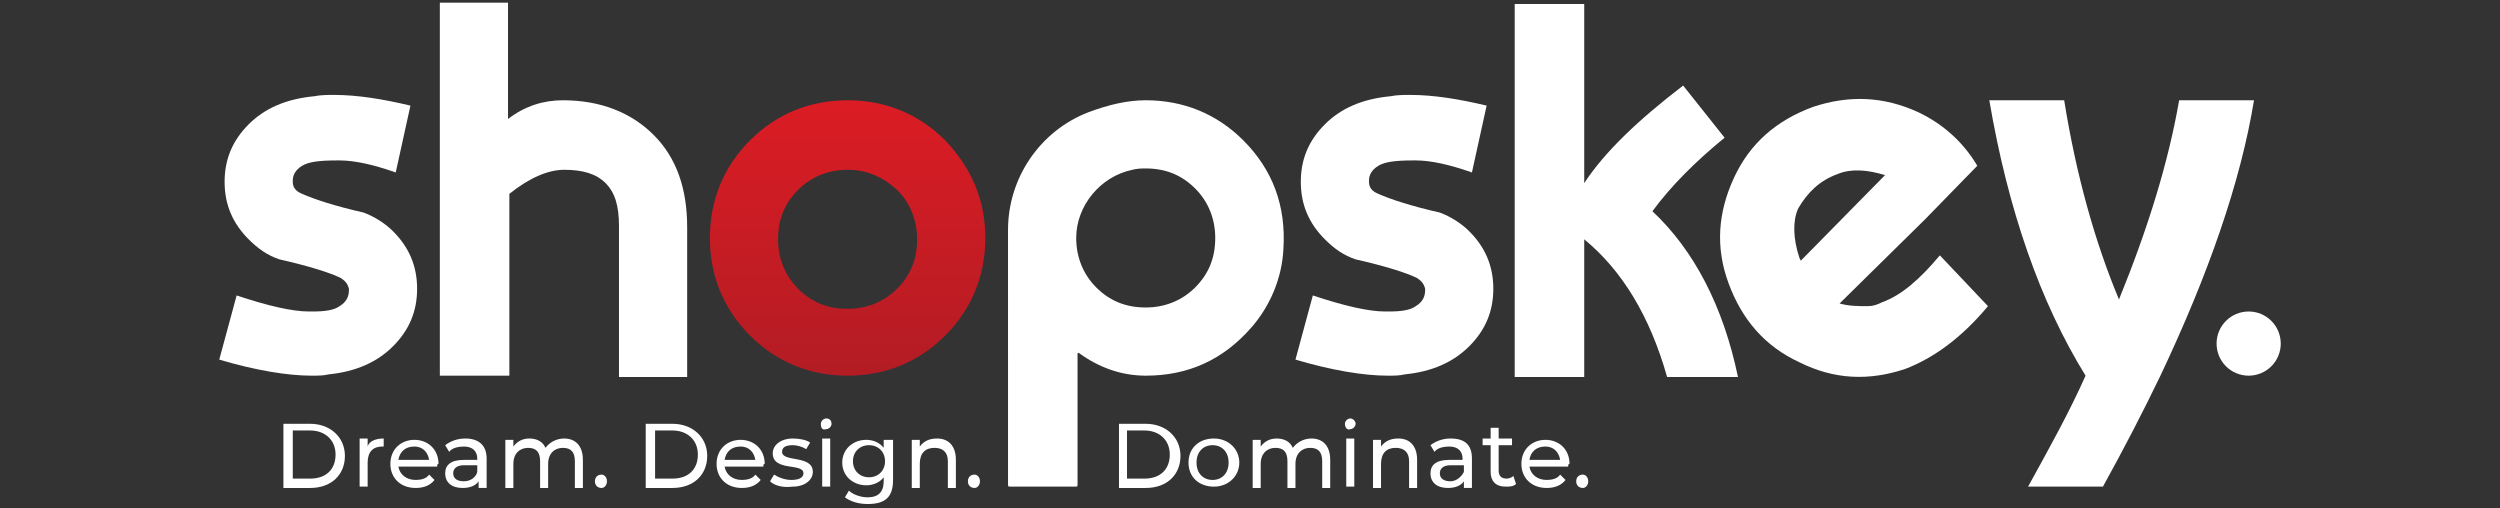 <?xml version="1.0" encoding="utf-8"?>
<!-- Generator: Adobe Illustrator 24.3.0, SVG Export Plug-In . SVG Version: 6.00 Build 0)  -->
<svg version="1.1" id="Layer_1" xmlns="http://www.w3.org/2000/svg" xmlns:xlink="http://www.w3.org/1999/xlink" x="0px" y="0px"
	 viewBox="0 0 187 38" style="enable-background:new 0 0 187 38;" xml:space="preserve">
<rect x="0" y="0" width="187" height="38" fill="#333333" stroke="none"/>
<style type="text/css">
	.st0{enable-background:new    ;}
	.st1{fill:#FFFFFF;}
	.st2{fill:url(#SVGID_1_);}
</style>
<g>
	<g>
		<g class="st0">
			<path class="st1" d="M21.2,31.7h2c1.5,0,2.6,1,2.6,2.4s-1,2.4-2.6,2.4h-2V31.7z M23.2,35.8c1.2,0,1.9-0.7,1.9-1.8
				s-0.8-1.8-1.9-1.8h-1.3v3.6H23.2z"/>
			<path class="st1" d="M28.7,32.8v0.6c-0.1,0-0.1,0-0.1,0c-0.7,0-1.1,0.4-1.1,1.2v1.8h-0.6v-3.6h0.6v0.6
				C27.6,33,28.1,32.8,28.7,32.8z"/>
			<path class="st1" d="M32.7,34.9h-2.9c0.1,0.6,0.6,1,1.3,1c0.4,0,0.8-0.1,1-0.4l0.4,0.4c-0.3,0.4-0.8,0.6-1.4,0.6
				c-1.2,0-1.9-0.8-1.9-1.8c0-1.1,0.8-1.8,1.8-1.8s1.8,0.7,1.8,1.8C32.7,34.7,32.7,34.8,32.7,34.9z M29.8,34.4h2.3
				c-0.1-0.6-0.5-1-1.1-1C30.3,33.4,29.9,33.8,29.8,34.4z"/>
			<path class="st1" d="M36.4,34.3v2.2h-0.6V36c-0.2,0.3-0.6,0.5-1.2,0.5c-0.8,0-1.3-0.4-1.3-1.1c0-0.6,0.4-1,1.4-1h1v-0.1
				c0-0.5-0.3-0.9-1-0.9c-0.4,0-0.9,0.1-1.1,0.4l-0.3-0.5c0.4-0.3,0.9-0.5,1.5-0.5C35.8,32.8,36.4,33.3,36.4,34.3z M35.7,35.3v-0.5
				h-1c-0.6,0-0.8,0.3-0.8,0.6c0,0.4,0.3,0.6,0.8,0.6C35.2,36,35.6,35.7,35.7,35.3z"/>
			<path class="st1" d="M43.6,34.4v2.1h-0.6v-2c0-0.7-0.3-1-0.9-1c-0.6,0-1.1,0.4-1.1,1.2v1.8h-0.6v-2c0-0.7-0.3-1-0.9-1
				c-0.6,0-1.1,0.4-1.1,1.2v1.8h-0.6v-3.6h0.6v0.5c0.3-0.4,0.7-0.6,1.2-0.6c0.5,0,1,0.2,1.2,0.7c0.3-0.4,0.8-0.7,1.4-0.7
				C43,32.8,43.6,33.3,43.6,34.4z"/>
			<path class="st1" d="M44.5,36c0-0.3,0.2-0.5,0.5-0.5c0.2,0,0.4,0.2,0.4,0.5c0,0.3-0.2,0.5-0.4,0.5C44.7,36.5,44.5,36.3,44.5,36z"
				/>
			<path class="st1" d="M48.3,31.7h2c1.5,0,2.6,1,2.6,2.4s-1,2.4-2.6,2.4h-2V31.7z M50.3,35.8c1.2,0,1.9-0.7,1.9-1.8
				s-0.8-1.8-1.9-1.8H49v3.6H50.3z"/>
			<path class="st1" d="M57.1,34.9h-2.9c0.1,0.6,0.6,1,1.3,1c0.4,0,0.8-0.1,1-0.4l0.4,0.4c-0.3,0.4-0.8,0.6-1.4,0.6
				c-1.2,0-1.9-0.8-1.9-1.8c0-1.1,0.8-1.8,1.8-1.8s1.8,0.7,1.8,1.8C57.1,34.7,57.1,34.8,57.1,34.9z M54.2,34.4h2.3
				c-0.1-0.6-0.5-1-1.1-1C54.7,33.4,54.3,33.8,54.2,34.4z"/>
			<path class="st1" d="M57.6,36l0.3-0.5c0.3,0.2,0.8,0.4,1.3,0.4c0.6,0,0.9-0.2,0.9-0.5c0-0.8-2.3-0.1-2.3-1.5
				c0-0.6,0.6-1.1,1.5-1.1c0.5,0,1,0.1,1.3,0.3l-0.3,0.5c-0.3-0.2-0.7-0.3-1-0.3c-0.6,0-0.8,0.2-0.8,0.5c0,0.8,2.3,0.2,2.3,1.5
				c0,0.6-0.6,1.1-1.5,1.1C58.5,36.5,57.9,36.3,57.6,36z"/>
			<path class="st1" d="M61.4,31.7c0-0.2,0.2-0.4,0.4-0.4c0.3,0,0.4,0.2,0.4,0.4c0,0.2-0.2,0.4-0.4,0.4C61.5,32.2,61.4,32,61.4,31.7
				z M61.5,32.8h0.6v3.6h-0.6V32.8z"/>
			<path class="st1" d="M66.8,32.8v3.1c0,1.3-0.6,1.8-1.9,1.8c-0.7,0-1.3-0.2-1.7-0.5l0.3-0.5c0.3,0.3,0.9,0.5,1.4,0.5
				c0.8,0,1.2-0.4,1.2-1.2v-0.3c-0.3,0.4-0.8,0.6-1.3,0.6c-1,0-1.8-0.7-1.8-1.7c0-1,0.8-1.7,1.8-1.7c0.5,0,1,0.2,1.3,0.6v-0.6H66.8z
				 M66.2,34.5c0-0.7-0.5-1.2-1.2-1.2c-0.7,0-1.2,0.5-1.2,1.2c0,0.7,0.5,1.2,1.2,1.2C65.7,35.7,66.2,35.2,66.2,34.5z"/>
			<path class="st1" d="M71.5,34.4v2.1h-0.6v-2c0-0.7-0.4-1-1-1c-0.7,0-1.1,0.4-1.1,1.2v1.8h-0.6v-3.6h0.6v0.5
				c0.3-0.4,0.7-0.6,1.3-0.6C70.9,32.8,71.5,33.3,71.5,34.4z"/>
			<path class="st1" d="M72.4,36c0-0.3,0.2-0.5,0.5-0.5c0.2,0,0.4,0.2,0.4,0.5c0,0.3-0.2,0.5-0.4,0.5C72.6,36.5,72.4,36.3,72.4,36z"
				/>
			<path class="st1" d="M83.7,31.7h2c1.5,0,2.6,1,2.6,2.4s-1,2.4-2.6,2.4h-2V31.7z M85.6,35.8c1.2,0,1.9-0.7,1.9-1.8
				s-0.8-1.8-1.9-1.8h-1.3v3.6H85.6z"/>
			<path class="st1" d="M88.9,34.6c0-1.1,0.8-1.8,1.9-1.8s1.9,0.8,1.9,1.8s-0.8,1.8-1.9,1.8S88.9,35.7,88.9,34.6z M91.9,34.6
				c0-0.8-0.5-1.3-1.2-1.3s-1.2,0.5-1.2,1.3s0.5,1.3,1.2,1.3S91.9,35.4,91.9,34.6z"/>
			<path class="st1" d="M99.5,34.4v2.1h-0.6v-2c0-0.7-0.3-1-0.9-1c-0.6,0-1.1,0.4-1.1,1.2v1.8h-0.6v-2c0-0.7-0.3-1-0.9-1
				c-0.6,0-1.1,0.4-1.1,1.2v1.8h-0.6v-3.6h0.6v0.5c0.3-0.4,0.7-0.6,1.2-0.6c0.5,0,1,0.2,1.2,0.7c0.3-0.4,0.8-0.7,1.4-0.7
				C98.9,32.8,99.5,33.3,99.5,34.4z"/>
			<path class="st1" d="M100.6,31.7c0-0.2,0.2-0.4,0.4-0.4s0.4,0.2,0.4,0.4c0,0.2-0.2,0.4-0.4,0.4C100.8,32.2,100.6,32,100.6,31.7z
				 M100.7,32.8h0.6v3.6h-0.6V32.8z"/>
			<path class="st1" d="M106,34.4v2.1h-0.6v-2c0-0.7-0.4-1-1-1c-0.7,0-1.1,0.4-1.1,1.2v1.8h-0.6v-3.6h0.6v0.5
				c0.3-0.4,0.7-0.6,1.3-0.6C105.4,32.8,106,33.3,106,34.4z"/>
			<path class="st1" d="M110.1,34.3v2.2h-0.6V36c-0.2,0.3-0.6,0.5-1.2,0.5c-0.8,0-1.3-0.4-1.3-1.1c0-0.6,0.4-1,1.4-1h1v-0.1
				c0-0.5-0.3-0.9-1-0.9c-0.4,0-0.9,0.1-1.1,0.4l-0.3-0.5c0.4-0.3,0.9-0.5,1.5-0.5C109.6,32.8,110.1,33.3,110.1,34.3z M109.5,35.3
				v-0.5h-1c-0.6,0-0.8,0.3-0.8,0.6c0,0.4,0.3,0.6,0.8,0.6C108.9,36,109.3,35.7,109.5,35.3z"/>
			<path class="st1" d="M113.4,36.2c-0.2,0.2-0.5,0.2-0.8,0.2c-0.7,0-1.1-0.4-1.1-1.1v-2h-0.6v-0.5h0.6v-0.8h0.6v0.8h1v0.5h-1v1.9
				c0,0.4,0.2,0.6,0.6,0.6c0.2,0,0.4-0.1,0.5-0.2L113.4,36.2z"/>
			<path class="st1" d="M117.3,34.9h-2.9c0.1,0.6,0.6,1,1.3,1c0.4,0,0.8-0.1,1-0.4l0.4,0.4c-0.3,0.4-0.8,0.6-1.4,0.6
				c-1.2,0-1.9-0.8-1.9-1.8c0-1.1,0.8-1.8,1.8-1.8s1.8,0.7,1.8,1.8C117.3,34.7,117.3,34.8,117.3,34.9z M114.4,34.4h2.3
				c-0.1-0.6-0.5-1-1.1-1C114.9,33.4,114.5,33.8,114.4,34.4z"/>
			<path class="st1" d="M117.9,36c0-0.3,0.2-0.5,0.5-0.5c0.2,0,0.4,0.2,0.4,0.5c0,0.3-0.2,0.5-0.4,0.5
				C118.1,36.5,117.9,36.3,117.9,36z"/>
		</g>
	</g>
	<g>
		<g>
			<g>
				<g>
					<g>
						<path class="st1" d="M25.5,20.8c-0.8-0.4-2.4-0.9-4.6-1.4c-0.9-0.3-1.6-0.8-2.3-1.5c-1.2-1.2-1.8-2.6-1.8-4.3s0.6-3.1,1.8-4.3
							c1.2-1.2,2.8-1.9,4.9-2.1c0.5-0.1,1-0.1,1.5-0.1c1.7,0,3.6,0.3,5.7,0.8l-1.1,5c-1.7-0.6-3.1-0.9-4.2-0.9h-0.2
							c-1.3,0-2.1,0.1-2.6,0.4c-0.5,0.3-0.7,0.7-0.7,1.1v0.1c0,0.4,0.2,0.7,0.7,0.9c0.9,0.4,2.4,0.9,4.6,1.4
							c0.8,0.3,1.6,0.8,2.2,1.4c1.2,1.2,1.8,2.6,1.8,4.3c0,1.7-0.6,3.1-1.8,4.3c-1.2,1.2-2.8,1.9-4.8,2.1c-0.4,0.1-0.8,0.1-1.3,0.1
							c-1.8,0-4.2-0.4-6.9-1.2l1.3-4.8c2.4,0.8,4.2,1.2,5.4,1.2h0.3c0.9,0,1.6-0.1,2-0.4c0.5-0.3,0.7-0.7,0.7-1.2v-0.1
							C26,21.2,25.8,21,25.5,20.8z"/>
					</g>
				</g>
				<g>
					<g>
						<path class="st1" d="M38,8.9c1.3-1,2.7-1.4,4.1-1.4c2.8,0,5.1,0.9,6.8,2.6s2.5,4,2.5,6.9v11.2h-5.1V16.9c0-1.5-0.3-2.5-1-3.2
							s-1.7-1-3.1-1c-1.2,0-2.6,0.6-4.1,1.8v13.6h-5.2V0.2H38V8.9z"/>
					</g>
				</g>
				
					<linearGradient id="SVGID_1_" gradientUnits="userSpaceOnUse" x1="63.4" y1="39.012" x2="63.4" y2="1.259" gradientTransform="matrix(1 0 0 -1 0 37.89)">
					<stop  offset="0.221" style="stop-color:#DC1C24"/>
					<stop  offset="1" style="stop-color:#A21C24"/>
				</linearGradient>
				<path class="st2" d="M73.7,17.8c0,2.8-1,5.3-3,7.3s-4.5,3-7.3,3s-5.3-1-7.3-3s-3-4.5-3-7.3s1-5.3,3-7.3s4.5-3,7.3-3s5.3,1,7.3,3
					C72.7,12.6,73.7,15,73.7,17.8z M63.4,12.7c-1.4,0-2.7,0.5-3.7,1.5s-1.5,2.2-1.5,3.7c0,1.4,0.5,2.7,1.5,3.7s2.2,1.5,3.7,1.5
					c1.4,0,2.7-0.5,3.7-1.5s1.5-2.2,1.5-3.7c0-1.4-0.5-2.7-1.5-3.7C66,13.2,64.8,12.7,63.4,12.7z"/>
				<g>
					<g>
						<path class="st1" d="M75.4,17.2c0-3.9,2.4-7.4,6-8.8c1.6-0.6,3-0.9,4.3-0.9c2.8,0,5.3,1,7.3,3c2.2,2.2,3.2,4.9,3,8.1
							c-0.1,2.2-1,4.3-2.4,5.9c-2.1,2.4-4.7,3.6-7.9,3.6c-1.8,0-3.5-0.6-5-1.7c-0.1,0-0.1,0-0.1,0.1v9.8c0,0,0,0.1-0.1,0.1h-5
							c0,0-0.1,0-0.1-0.1C75.4,36.3,75.4,17.2,75.4,17.2z M80.5,17.8c0,1.4,0.5,2.7,1.5,3.7s2.2,1.5,3.7,1.5c1.4,0,2.7-0.5,3.7-1.5
							s1.5-2.2,1.5-3.7c0-1.4-0.5-2.7-1.5-3.7s-2.2-1.5-3.7-1.5c-0.3,0-0.6,0-1,0.1C82.3,13.2,80.5,15.4,80.5,17.8L80.5,17.8z"/>
					</g>
				</g>
				<g>
					<g>
						<path class="st1" d="M106,20.8c-0.8-0.4-2.4-0.9-4.6-1.4c-0.9-0.3-1.6-0.8-2.3-1.5c-1.2-1.2-1.8-2.6-1.8-4.3s0.6-3.1,1.8-4.3
							c1.2-1.2,2.8-1.9,4.9-2.1c0.5-0.1,1-0.1,1.5-0.1c1.7,0,3.6,0.3,5.7,0.8l-1.1,5c-1.7-0.6-3.1-0.9-4.2-0.9h-0.2
							c-1.3,0-2.1,0.1-2.6,0.4c-0.5,0.3-0.7,0.7-0.7,1.1v0.1c0,0.4,0.2,0.7,0.7,0.9c0.9,0.4,2.4,0.9,4.6,1.4
							c0.8,0.3,1.6,0.8,2.2,1.4c1.2,1.2,1.8,2.6,1.8,4.3c0,1.7-0.6,3.1-1.8,4.3c-1.2,1.2-2.8,1.9-4.8,2.1c-0.4,0.1-0.8,0.1-1.3,0.1
							c-1.8,0-4.2-0.4-6.9-1.2l1.3-4.8c2.4,0.8,4.2,1.2,5.4,1.2h0.3c0.9,0,1.6-0.1,2-0.4c0.5-0.3,0.7-0.7,0.7-1.2v-0.1
							C106.5,21.2,106.3,21,106,20.8z"/>
					</g>
				</g>
				<g>
					<g>
						<path class="st1" d="M118.5,13.7c1.5-2.3,4-4.7,7.4-7.3l3.1,3.9c-2.2,1.8-4,3.6-5.4,5.5c3.1,2.9,5.3,7.1,6.4,12.4h-5.3
							c-1.3-4.6-3.4-8-6.2-10.3v10.3h-5.2V0.3h5.2V13.7L118.5,13.7z"/>
					</g>
				</g>
				<g>
					<g>
						<path class="st1" d="M142.5,27.6c-2.7,0.9-5.3,0.8-7.9-0.5c-2.6-1.2-4.3-3.2-5.3-5.9s-0.8-5.3,0.4-7.9s3.2-4.3,5.9-5.3
							c2.7-0.9,5.3-0.8,7.9,0.4c1.9,0.9,3.4,2.3,4.4,4l-3.9,4l0,0l-6.4,6.3c0.7,0.2,1.4,0.2,2.1,0.2l0,0c0.4,0,0.7-0.1,1.1-0.3
							c1.4-0.5,2.8-1.7,4.3-3.5l3.6,3.8C146.7,25.3,144.6,26.8,142.5,27.6z M141,13.1c-1.3-0.4-2.5-0.5-3.5-0.1
							c-1.4,0.5-2.3,1.4-3,2.6c-0.4,0.9-0.4,2.2,0.1,3.7l0.1,0.2L141,13.1z"/>
					</g>
				</g>
				<g>
					<g>
						<path class="st1" d="M158.5,22.4c2.2-5.4,3.7-10.3,4.5-14.9h5.6c-1,6.1-3.4,13-7,20.6l0,0l0,0c-1.3,2.7-2.7,5.4-4.3,8.3h-5.6
							c1.6-2.9,3.1-5.6,4.3-8.3c-3.4-5.5-5.8-12.4-7.2-20.6h5.6C155.3,13.1,156.7,18.1,158.5,22.4z"/>
					</g>
				</g>
			</g>
			<g>
				<circle class="st1" cx="168.2" cy="25.7" r="2.4"/>
			</g>
		</g>
	</g>
</g>
</svg>
